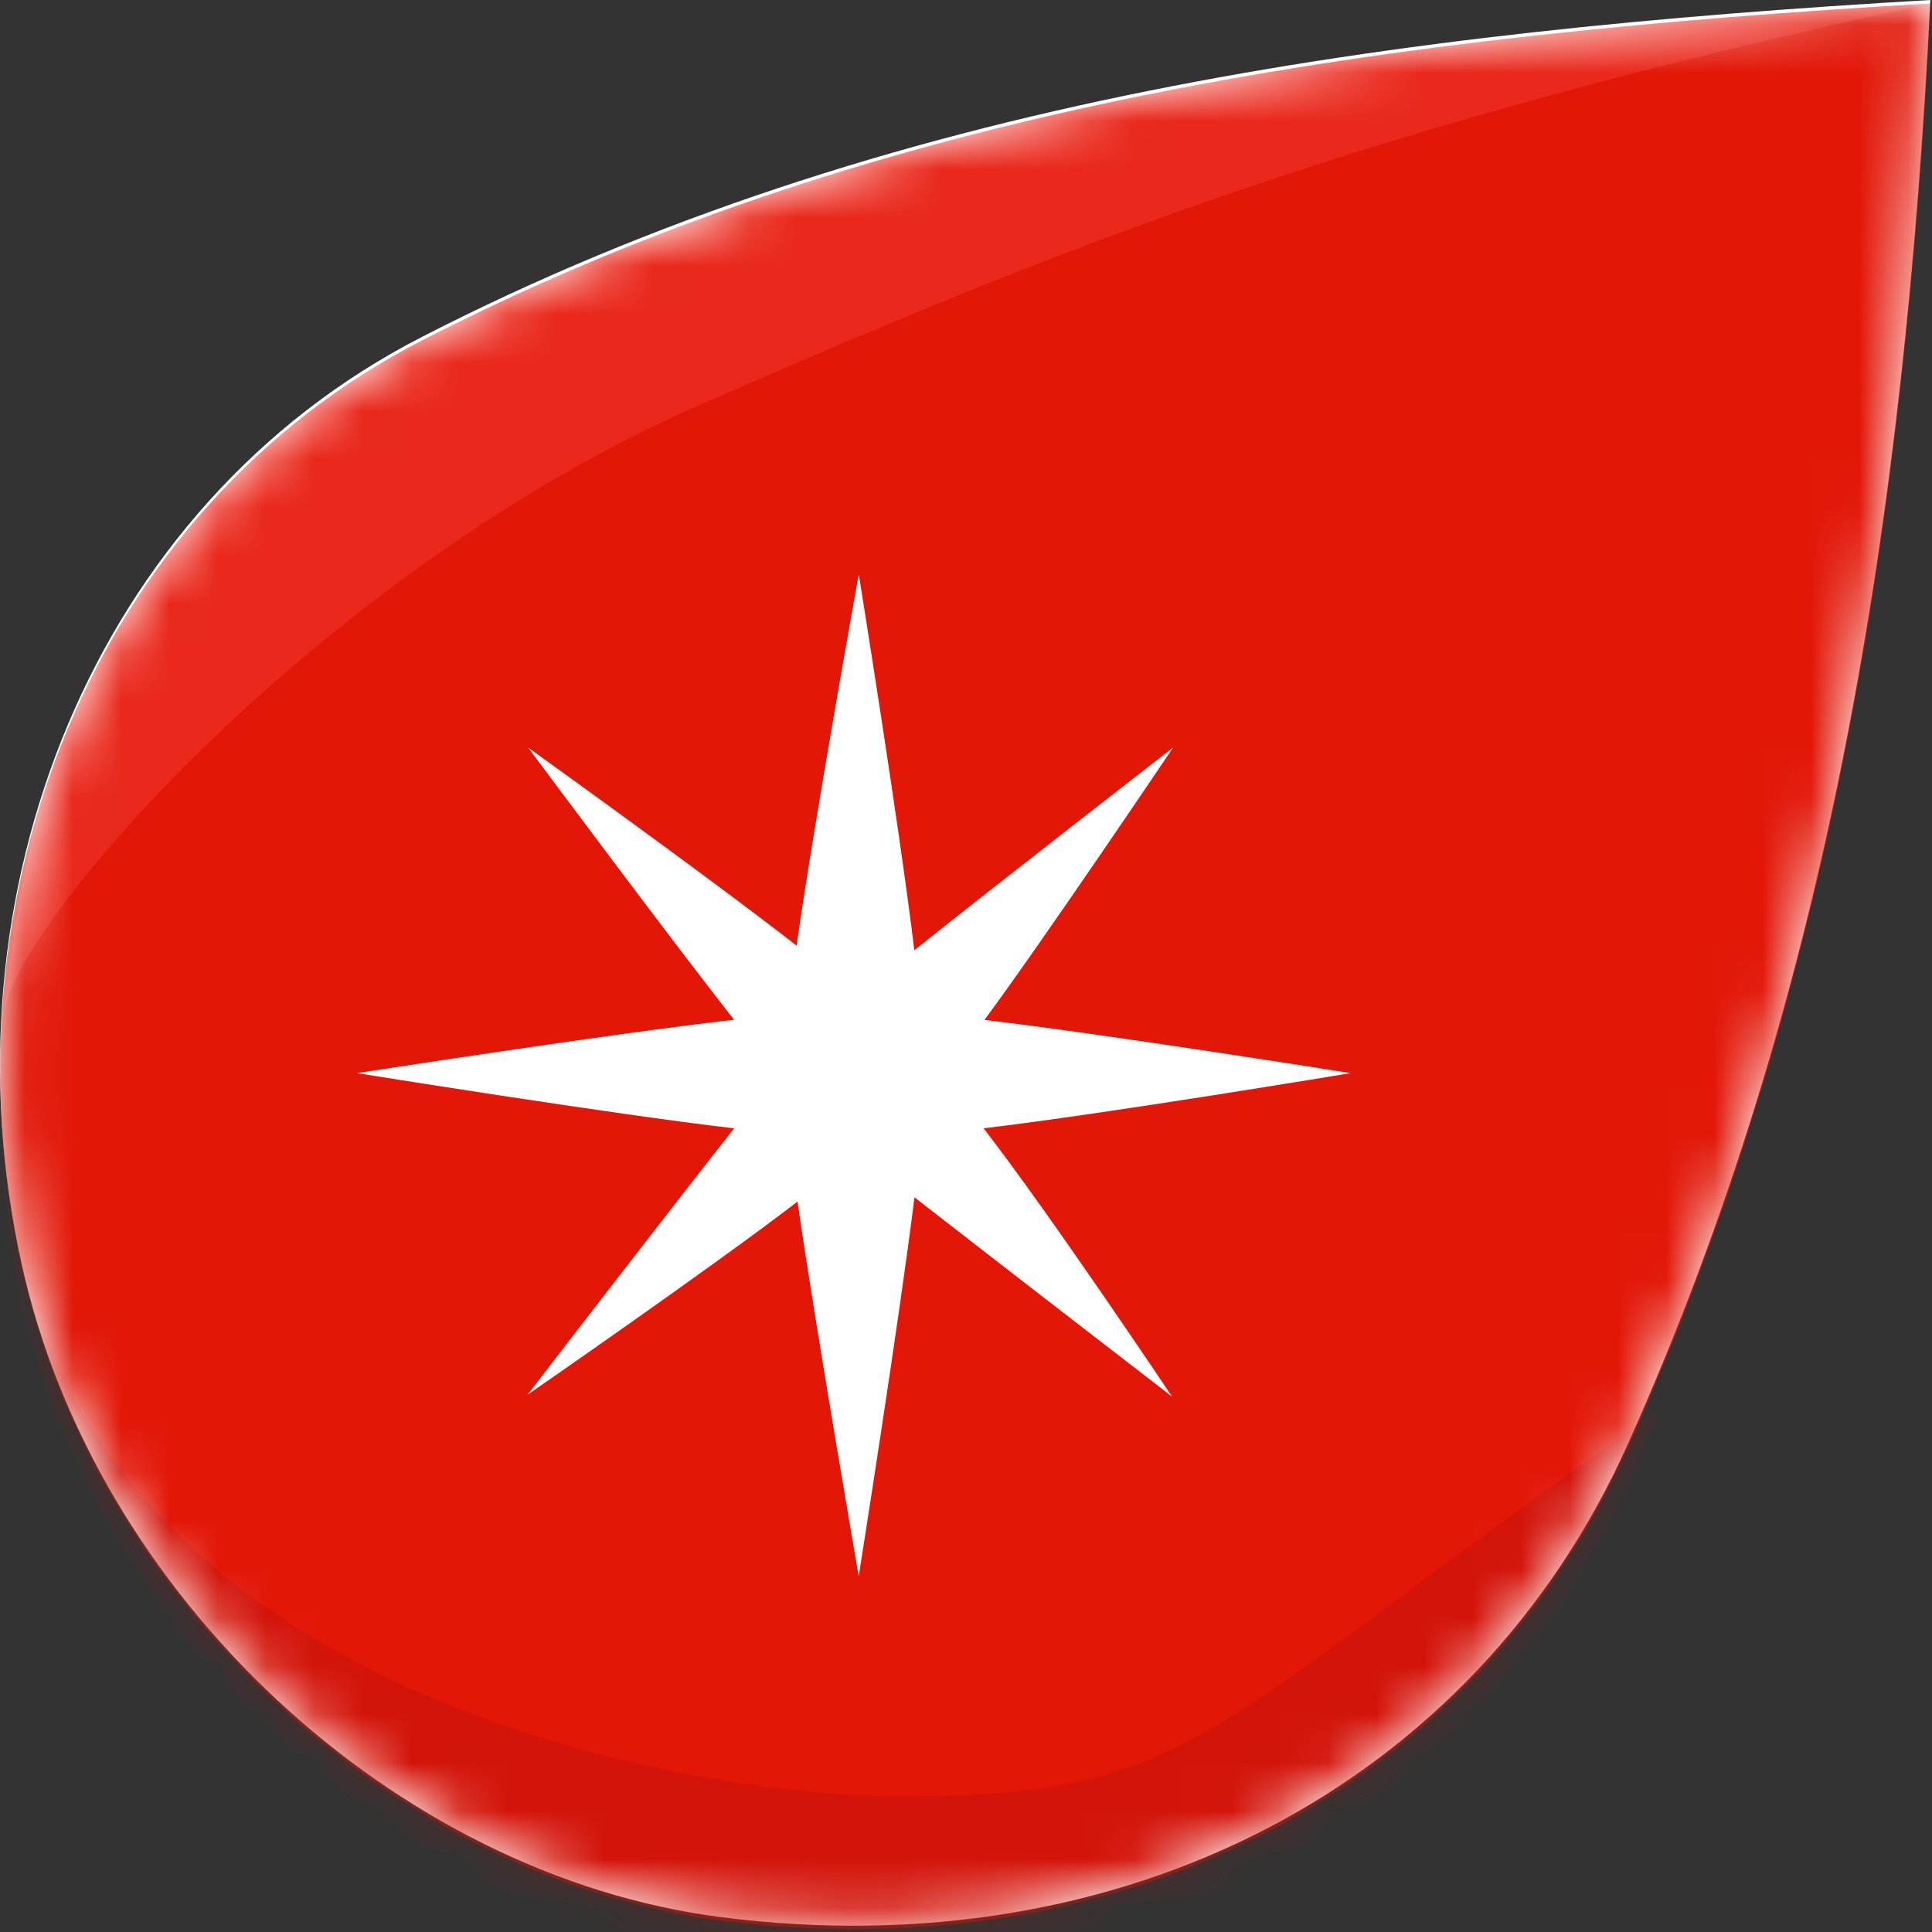 <svg width="40" height="40" viewBox="0 0 40 40" fill="none" xmlns="http://www.w3.org/2000/svg">
<rect x="0" y="0" width="40" height="40" fill="#333333" stroke="none"/>
<g clip-path="url(#clip0_2027_25)">
<path d="M39.965 0C39.438 10.698 37.877 20.579 33.71 29.883C30.512 37.025 23.2 40.742 14.954 39.696C8.176 38.837 1.96 33.039 0.447 26.165C-1.242 18.495 1.927 10.471 8.731 6.978C18.336 2.047 28.836 0.645 39.965 0Z" fill="white"/>
<mask id="mask0_2027_25" style="mask-type:luminance" maskUnits="userSpaceOnUse" x="0" y="0" width="40" height="40">
<path d="M39.965 0C39.438 10.698 37.877 20.579 33.71 29.883C30.512 37.025 23.2 40.742 14.954 39.696C8.176 38.837 1.96 33.039 0.447 26.165C-1.242 18.495 1.927 10.471 8.731 6.978C18.336 2.047 28.836 0.645 39.965 0Z" fill="white"/>
</mask>
<g mask="url(#mask0_2027_25)">
<path d="M17.78 11.89C17.78 11.89 16.859 16.992 16.492 19.578C14.627 18.124 10.936 15.479 10.936 15.479C10.936 15.479 13.832 19.374 15.199 21.113C12.602 21.407 7.394 22.218 7.394 22.218C7.394 22.218 12.72 23.075 15.2 23.361C13.762 25.183 10.923 28.876 10.923 28.876C10.923 28.876 14.779 26.212 16.512 24.877C16.866 27.355 17.779 32.633 17.779 32.633C17.779 32.633 18.616 27.359 18.933 24.789C20.647 26.124 24.264 28.913 24.264 28.913C24.264 28.913 21.744 25.141 20.364 23.36C22.87 23.065 27.963 22.218 27.963 22.218C27.963 22.218 22.821 21.399 20.382 21.117C21.644 19.407 24.288 15.477 24.288 15.477C24.288 15.477 20.583 18.351 18.93 19.674C18.624 17.12 17.78 11.89 17.78 11.89ZM39.969 0.072C39.442 10.77 37.881 20.651 33.714 29.956C30.516 37.097 23.204 40.814 14.958 39.768C8.18 38.909 1.964 33.111 0.451 26.237C-1.238 18.567 1.931 10.543 8.735 7.05C18.34 2.12 28.84 0.717 39.969 0.072Z" fill="#E21708"/>
<path d="M0.968 16.235C1.576 14.444 2.465 12.771 3.614 11.298C4.048 10.763 4.531 10.229 5.067 9.679C5.541 9.219 6.044 8.79 6.574 8.395C7.062 8.039 7.6 7.689 8.178 7.348C8.361 7.244 8.547 7.144 8.735 7.048C11.06 5.854 13.438 4.867 15.865 4.048C22.156 1.923 28.775 0.924 35.653 0.366C37.35 0.237 38.819 0.152 39.969 0.072C28.26 2.597 22.039 5.082 14.463 8.395C6.887 11.708 0.42 18.906 0.077 20.967C0.279 19.102 0.562 17.57 0.968 16.235Z" fill="#FA524A" fill-opacity="0.3"/>
<path d="M15.158 40.482C14.392 40.385 13.633 40.237 12.887 40.038C10.041 39.218 7.068 37.463 4.695 34.903C2.628 32.649 1.103 29.887 0.451 26.926C0.15 25.559 -0 24.163 0.004 22.764C0.089 35.26 14.691 37.191 18.596 37.191C24.794 37.191 24.717 35.957 34.344 29.186C34.141 29.675 33.931 30.161 33.714 30.644C31.46 35.678 27.161 39.011 21.932 40.173C20.559 40.477 19.14 40.631 17.678 40.631C16.836 40.631 15.994 40.581 15.158 40.482Z" fill="#AE0E10" fill-opacity="0.3"/>
</g>
</g>
<defs>
<clipPath id="clip0_2027_25">
<rect width="40" height="40" fill="white"/>
</clipPath>
</defs>
</svg>
